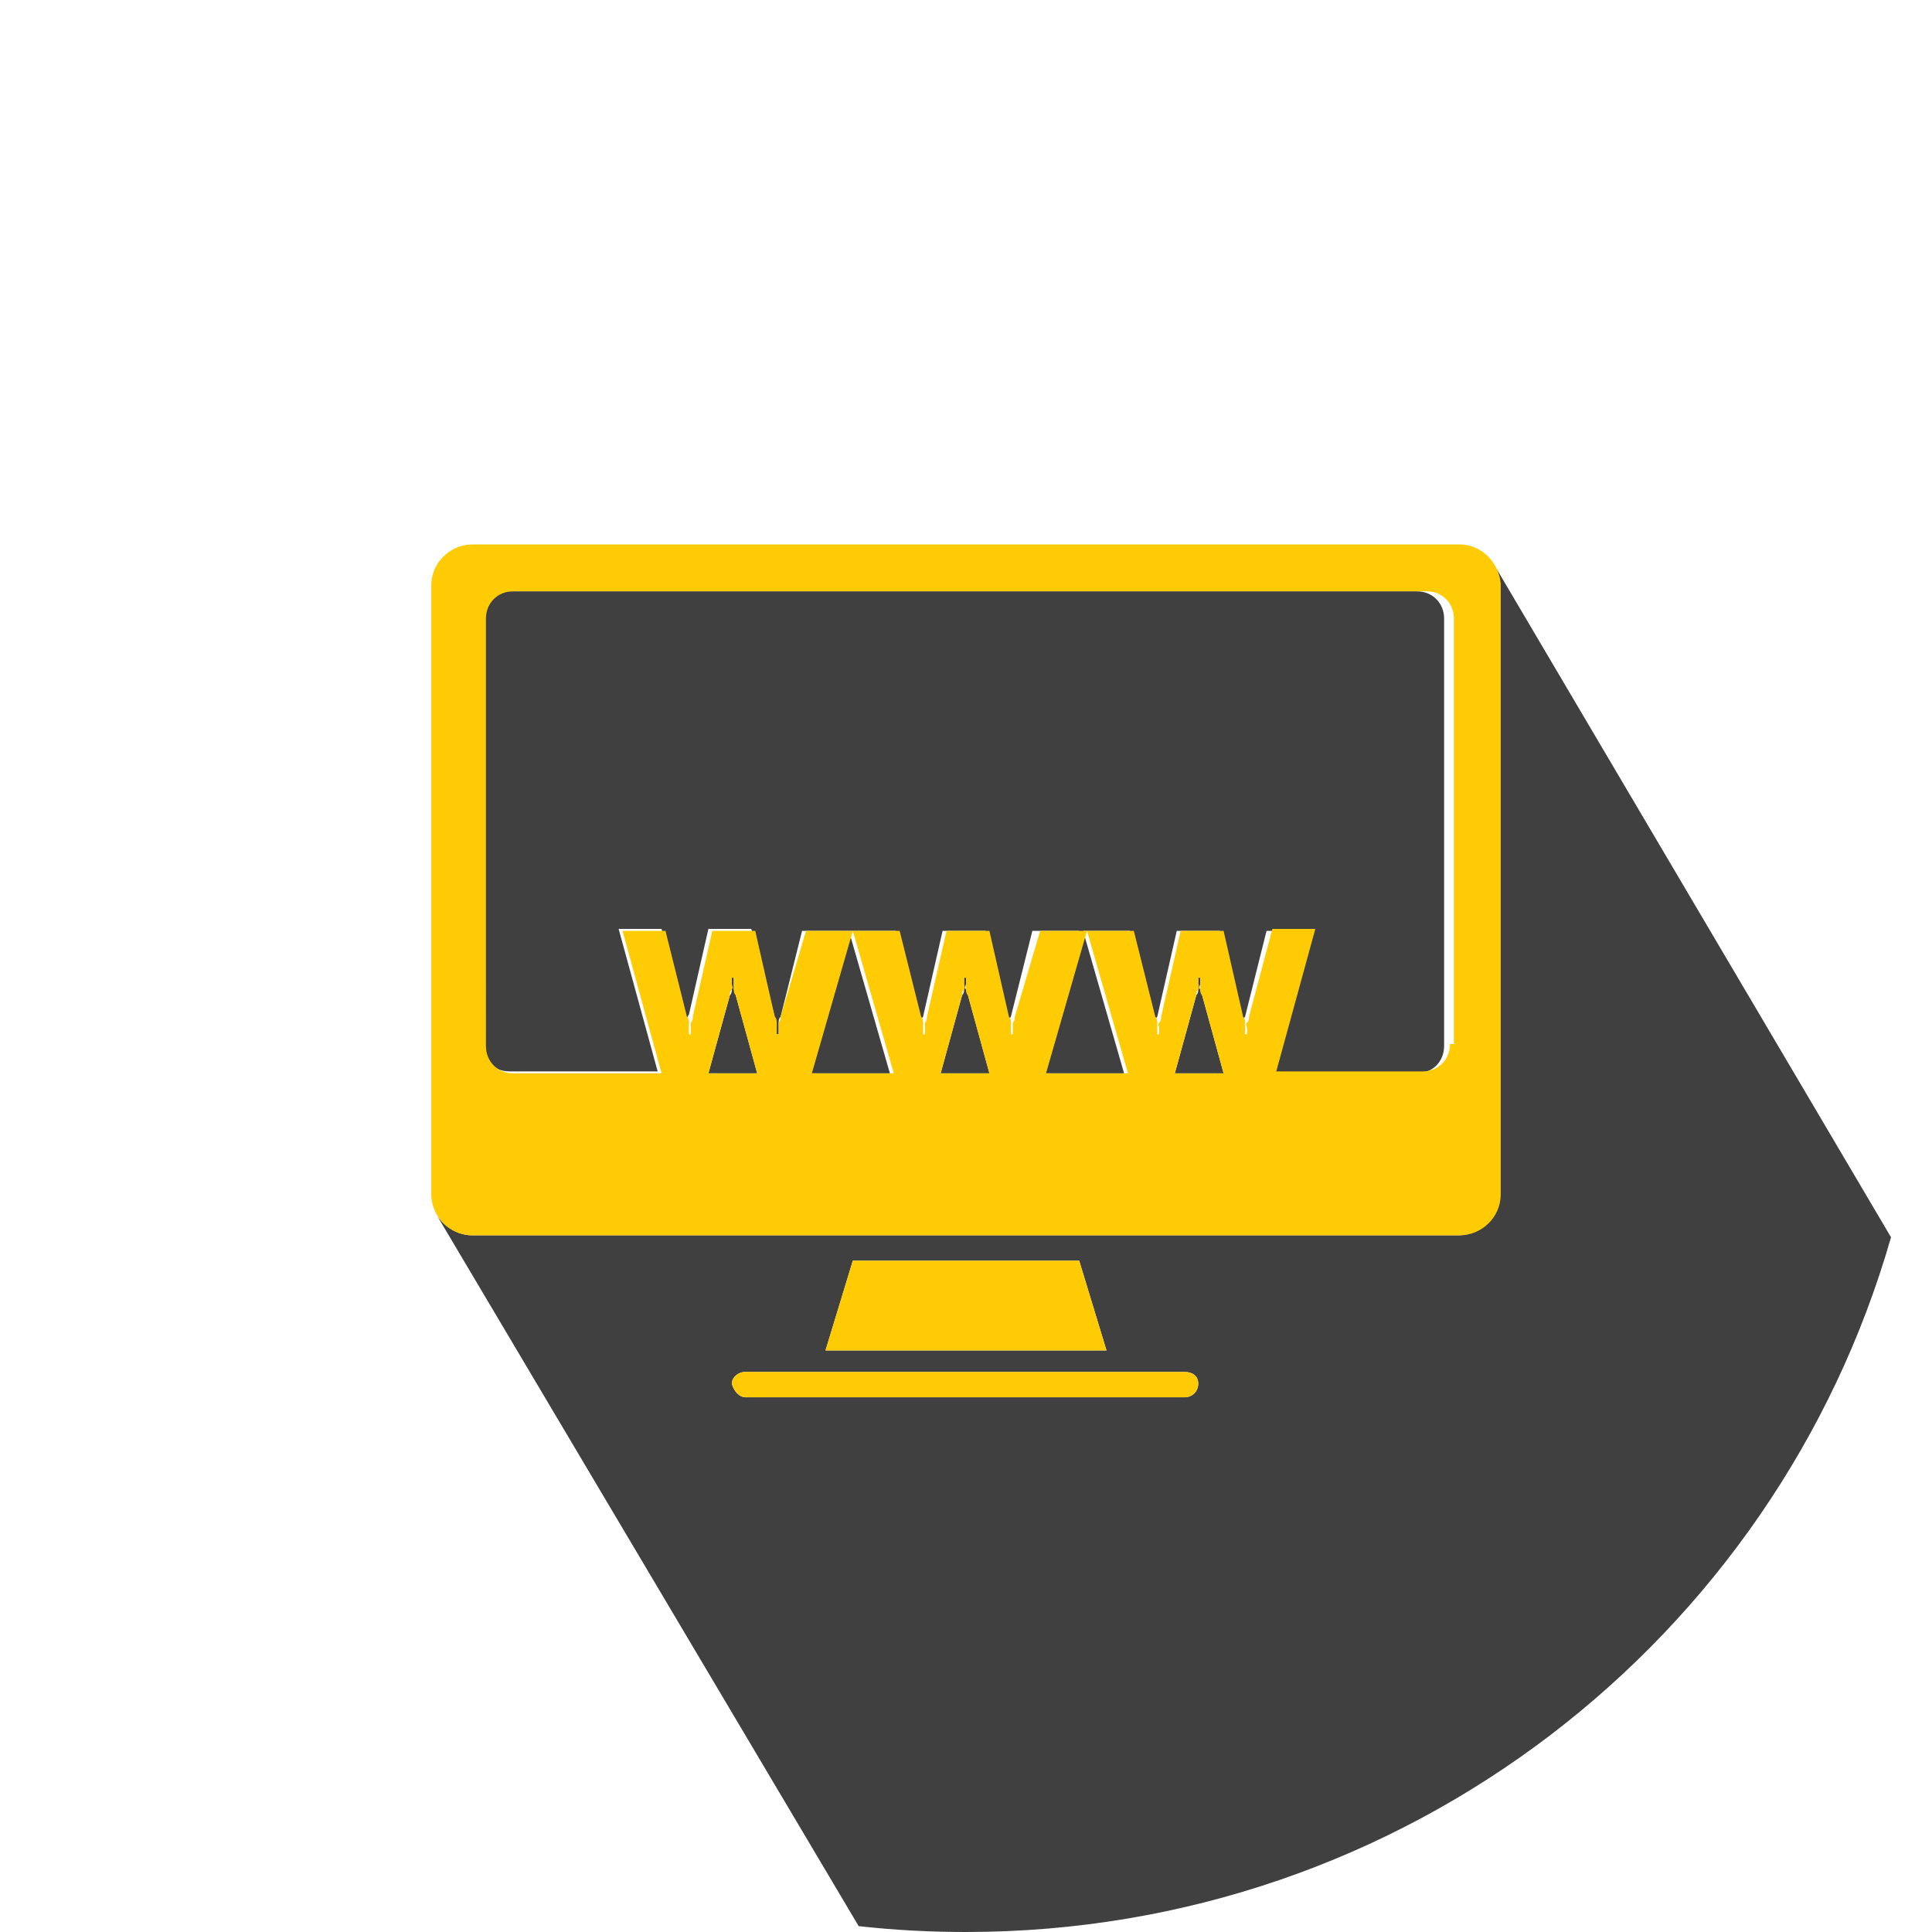 <?xml version="1.0" encoding="utf-8"?>
<!-- Generator: Adobe Illustrator 16.0.0, SVG Export Plug-In . SVG Version: 6.00 Build 0)  -->
<!DOCTYPE svg PUBLIC "-//W3C//DTD SVG 1.1//EN" "http://www.w3.org/Graphics/SVG/1.1/DTD/svg11.dtd">
<svg version="1.1" id="Layer_1" xmlns="http://www.w3.org/2000/svg" xmlns:xlink="http://www.w3.org/1999/xlink" x="0px" y="0px"
	 width="99px" height="99px" viewBox="0 0 99 99" style="enable-background:new 0 0 99 99;" xml:space="preserve">
<style type="text/css">
<![CDATA[
	.st0{fill-rule:evenodd;clip-rule:evenodd;fill:#404041;}
	.st1{fill-rule:evenodd;clip-rule:evenodd;fill:#FFCB05;}
]]>
</style>
<path class="st0" d="M55.3,64.6l1.4,4.6H42.3l1.4-4.6H55.3z M62.7,55l-1.1-4c0-0.1,0-0.2-0.1-0.3s0-0.2,0-0.3c0-0.1,0-0.2,0-0.3
	h-0.1c0,0.1,0,0.2,0,0.3c0,0.1,0,0.2,0,0.3s0,0.2-0.1,0.3l-1.1,4H62.7z M50.7,55l-1.1-4c0-0.1,0-0.2-0.1-0.3s0-0.2,0-0.3
	c0-0.1,0-0.2,0-0.3h-0.1c0,0.1,0,0.2,0,0.3c0,0.1,0,0.2,0,0.3s0,0.2-0.1,0.3l-1.1,4H50.7z M38.8,55l-1.1-4c0-0.1,0-0.2-0.1-0.3
	c0-0.1,0-0.2,0-0.3c0-0.1,0-0.2,0-0.3h-0.1c0,0.1,0,0.2,0,0.3c0,0.1,0,0.2,0,0.3s0,0.2-0.1,0.3l-1.1,4H38.8z M39.7,52.1
	c0,0.1,0,0.2,0.1,0.3c0,0.1,0,0.2,0,0.3c0,0.1,0,0.2,0,0.3h0.1c0-0.1,0-0.2,0-0.3c0-0.1,0-0.2,0-0.3c0-0.1,0-0.2,0.1-0.3l1.1-4.4
	h2.4L41.4,55h4.2l-2.1-7.3h2.4l1.1,4.4c0,0.1,0,0.2,0.1,0.3s0,0.2,0,0.3c0,0.1,0,0.2,0,0.3h0.1c0-0.1,0-0.2,0-0.3c0-0.1,0-0.2,0-0.3
	c0-0.1,0-0.2,0.1-0.3l1-4.4h2.2l1,4.4c0,0.1,0,0.2,0.1,0.3c0,0.1,0,0.2,0,0.3c0,0.1,0,0.2,0,0.3h0.1c0-0.1,0-0.2,0-0.3
	c0-0.1,0-0.2,0-0.3c0-0.1,0-0.2,0.1-0.3l1.1-4.4h2.4L53.4,55h4.2l-2.1-7.3h2.4l1.1,4.4c0,0.1,0,0.2,0.1,0.3s0,0.2,0,0.3
	c0,0.1,0,0.2,0,0.3h0.1c0-0.1,0-0.2,0-0.3c0-0.1,0-0.2,0-0.3s0-0.2,0.1-0.3l1-4.4h2.2l1,4.4c0,0.1,0,0.2,0.1,0.3s0,0.2,0,0.3
	c0,0.1,0,0.2,0,0.3h0.1c0-0.1,0-0.2,0-0.3c0-0.1,0-0.2,0-0.3s0-0.2,0.1-0.3l1.1-4.4h2.2l-2,7.3h7.5c0.8,0,1.4-0.6,1.4-1.4V31.7
	c0-0.8-0.6-1.4-1.4-1.4H26.1c-0.8,0-1.4,0.6-1.4,1.4v21.8c0,0.8,0.6,1.4,1.4,1.4h7.6l-2-7.3h2.2l1.1,4.4c0,0.1,0,0.2,0.1,0.3
	c0,0.1,0,0.2,0,0.3c0,0.1,0,0.2,0,0.3h0.1c0-0.1,0-0.2,0-0.3c0-0.1,0-0.2,0-0.3c0-0.1,0-0.2,0.1-0.3l1-4.4h2.2L39.7,52.1z
	 M96.9,63.4L76.6,29c0.2,0.3,0.2,0.6,0.2,1v31.2c0,1.1-0.9,2.1-2.1,2.1H24.2c-0.7,0-1.4-0.4-1.8-1L44,98.7c1.8,0.2,3.6,0.3,5.5,0.3
	C72,99,91,84,96.9,63.4z M38.2,71.6h22.5c0.4,0,0.7-0.3,0.7-0.7c0-0.4-0.3-0.6-0.7-0.6H38.2c-0.4,0-0.7,0.3-0.7,0.6
	C37.6,71.3,37.9,71.6,38.2,71.6z"/>
<polygon class="st1" points="55.3,64.6 56.7,69.2 42.3,69.2 43.7,64.6 "/>
<path class="st1" d="M38.2,71.6h22.5c0.4,0,0.7-0.3,0.7-0.7c0-0.4-0.3-0.6-0.7-0.6H38.2c-0.4,0-0.7,0.3-0.7,0.6
	C37.6,71.3,37.9,71.6,38.2,71.6z"/>
<path class="st1" d="M74.8,27.9H24.2c-1.1,0-2.1,0.9-2.1,2.1v31.2c0,1.1,0.9,2.1,2.1,2.1h50.6c1.1,0,2.1-0.9,2.1-2.1V29.9
	C76.8,28.8,75.9,27.9,74.8,27.9z M36.3,55l1.1-4c0-0.1,0-0.2,0.1-0.3s0-0.2,0-0.3c0-0.1,0-0.2,0-0.3h0.1c0,0.1,0,0.2,0,0.3
	c0,0.1,0,0.2,0,0.3c0,0.1,0,0.2,0.1,0.3l1.1,4H36.3z M48.2,55l1.1-4c0-0.1,0-0.2,0.1-0.3s0-0.2,0-0.3c0-0.1,0-0.2,0-0.3h0.1
	c0,0.1,0,0.2,0,0.3c0,0.1,0,0.2,0,0.3s0,0.2,0.1,0.3l1.1,4H48.2z M60.2,55l1.1-4c0-0.1,0-0.2,0.1-0.3s0-0.2,0-0.3c0-0.1,0-0.2,0-0.3
	h0.1c0,0.1,0,0.2,0,0.3c0,0.1,0,0.2,0,0.3s0,0.2,0.1,0.3l1.1,4H60.2z M74.3,53.5c0,0.8-0.6,1.4-1.4,1.4h-7.5l2-7.3h-2.2L64,52.1
	c0,0.1,0,0.2-0.1,0.3s0,0.2,0,0.3c0,0.1,0,0.2,0,0.3h-0.1c0-0.1,0-0.2,0-0.3c0-0.1,0-0.2,0-0.3s0-0.2-0.1-0.3l-1-4.4h-2.2l-1,4.4
	c0,0.1,0,0.2-0.1,0.3s0,0.2,0,0.3c0,0.1,0,0.2,0,0.3h-0.1c0-0.1,0-0.2,0-0.3c0-0.1,0-0.2,0-0.3s0-0.2-0.1-0.3l-1.1-4.4h-2.4l2.1,7.3
	h-4.2l2.1-7.3h-2.4L52,52.1c0,0.1,0,0.2-0.1,0.3c0,0.1,0,0.2,0,0.3c0,0.1,0,0.2,0,0.3h-0.1c0-0.1,0-0.2,0-0.3c0-0.1,0-0.2,0-0.3
	c0-0.1,0-0.2-0.1-0.3l-1-4.4h-2.2l-1,4.4c0,0.1,0,0.2-0.1,0.3c0,0.1,0,0.2,0,0.3c0,0.1,0,0.2,0,0.3h-0.1c0-0.1,0-0.2,0-0.3
	c0-0.1,0-0.2,0-0.3s0-0.2-0.1-0.3l-1.1-4.4h-2.4l2.1,7.3h-4.2l2.1-7.3h-2.4L40,52.1c0,0.1,0,0.2-0.1,0.3c0,0.1,0,0.2,0,0.3
	c0,0.1,0,0.2,0,0.3h-0.1c0-0.1,0-0.2,0-0.3c0-0.1,0-0.2,0-0.3c0-0.1,0-0.2-0.1-0.3l-1-4.4h-2.2l-1,4.4c0,0.1,0,0.2-0.1,0.3
	c0,0.1,0,0.2,0,0.3c0,0.1,0,0.2,0,0.3h-0.1c0-0.1,0-0.2,0-0.3c0-0.1,0-0.2,0-0.3c0-0.1,0-0.2-0.1-0.3l-1.1-4.4h-2.2l2,7.3h-7.6
	c-0.8,0-1.4-0.6-1.4-1.4V31.7c0-0.8,0.6-1.4,1.4-1.4h46.8c0.8,0,1.4,0.6,1.4,1.4V53.5z"/>
</svg>
